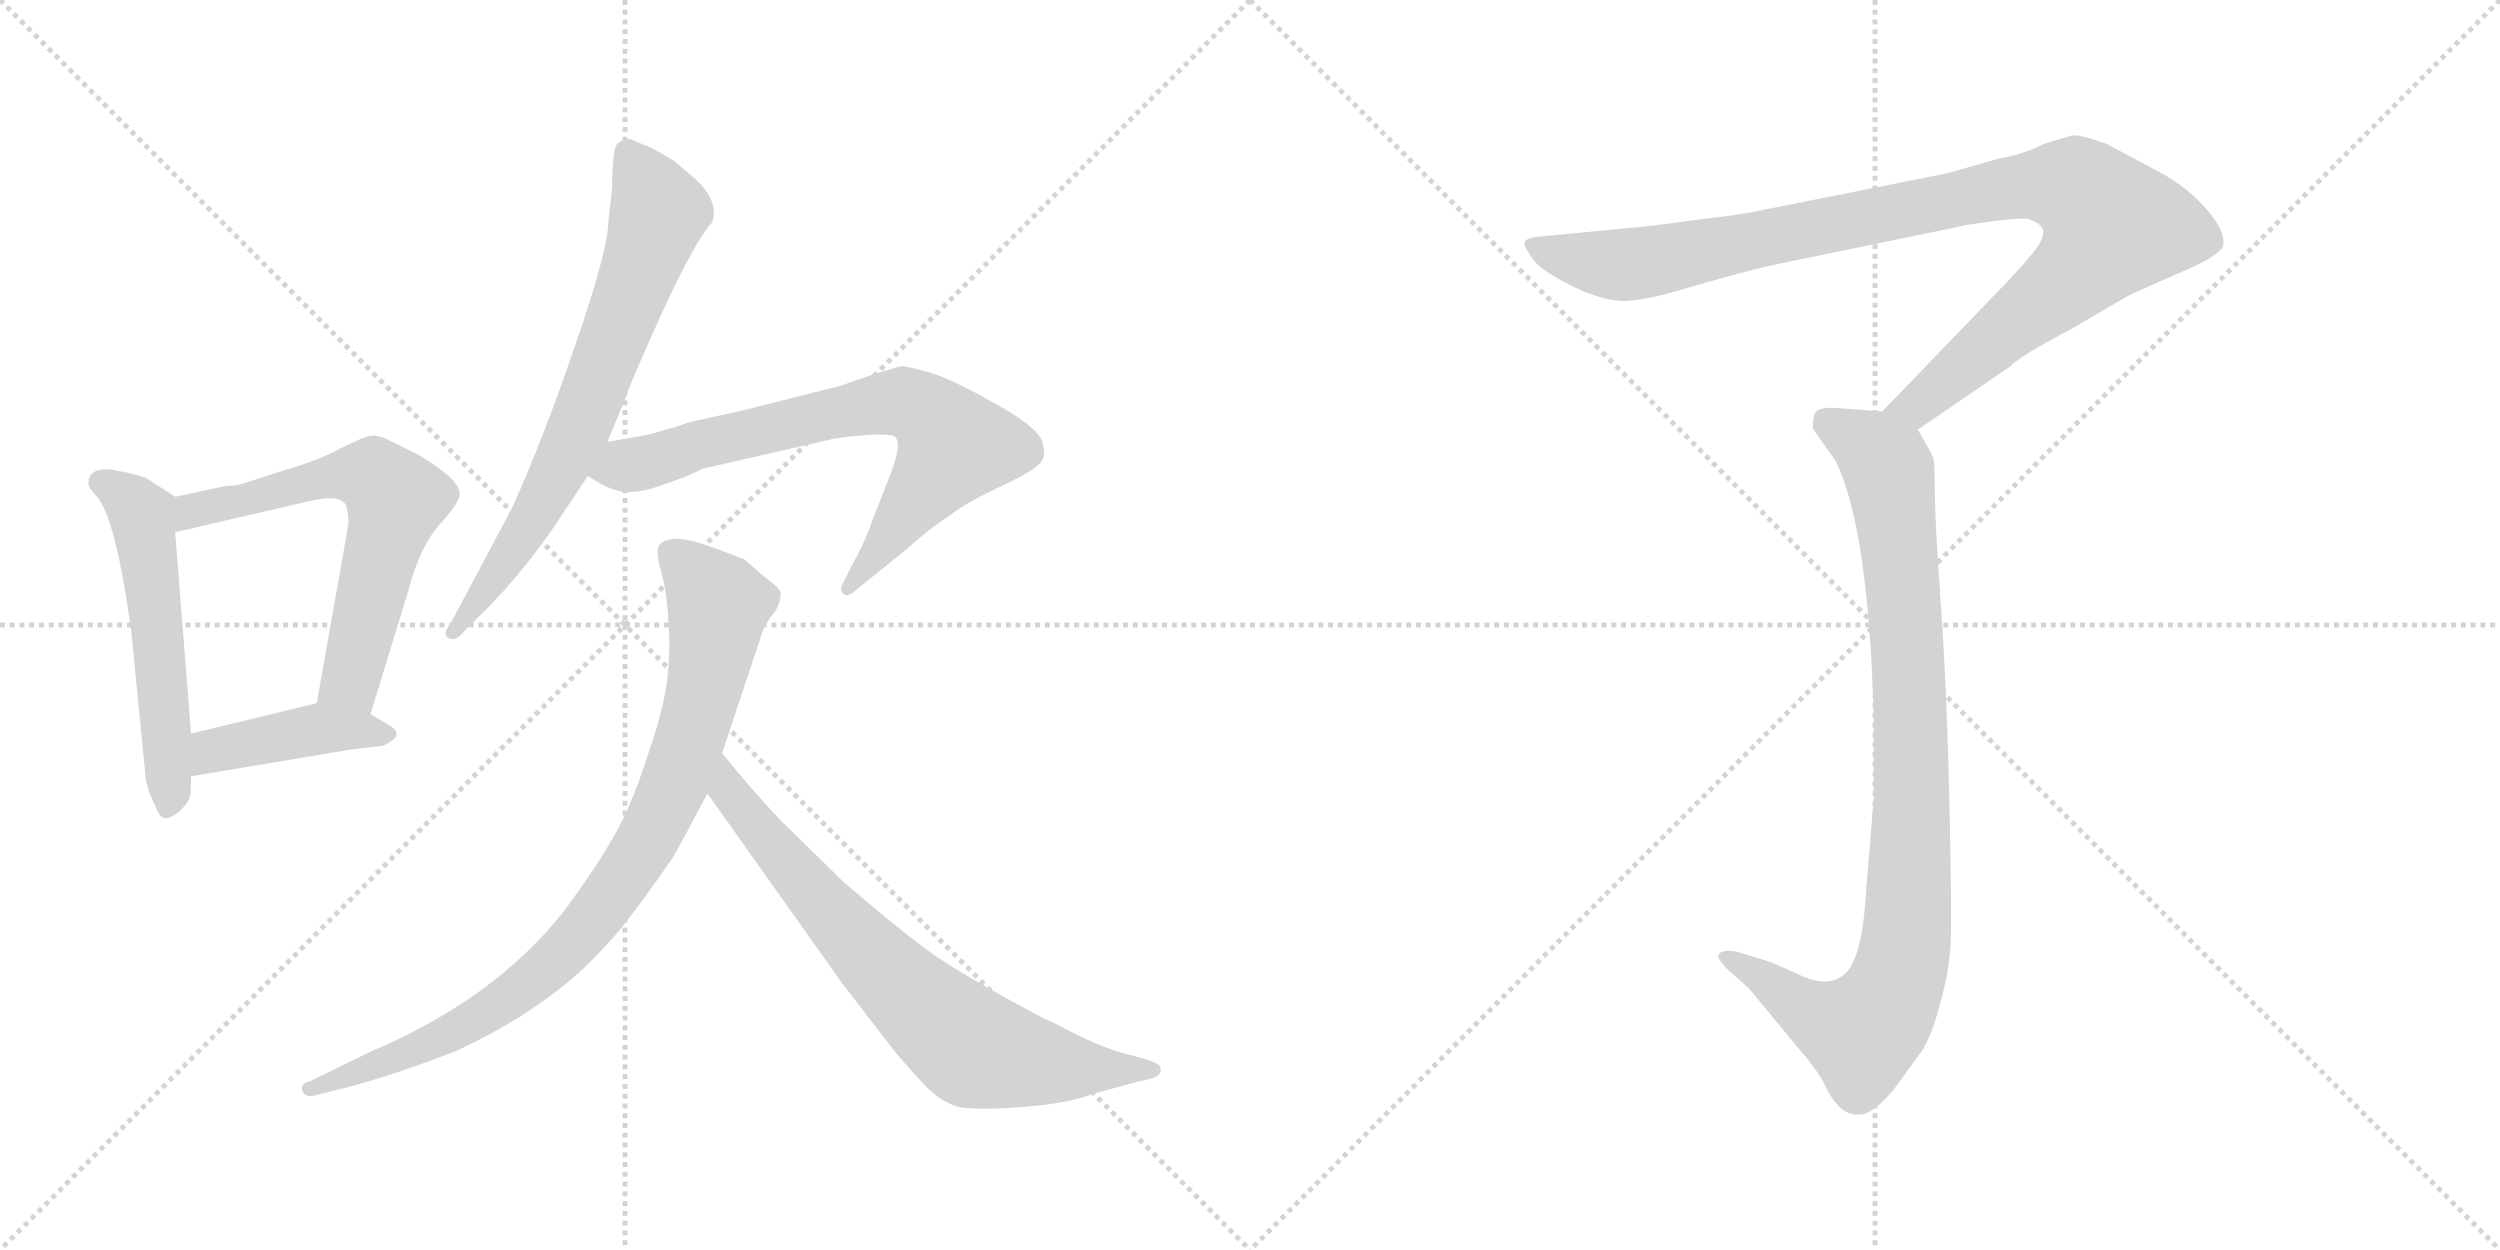 <svg version="1.1" viewBox="0 0 2048 1024" xmlns="http://www.w3.org/2000/svg">
  <g stroke="lightgray" stroke-dasharray="1,1" stroke-width="1" transform="scale(4, 4)">
    <line x1="0" y1="0" x2="256" y2="256"></line>
    <line x1="256" y1="0" x2="0" y2="256"></line>
    <line x1="128" y1="0" x2="128" y2="256"></line>
    <line x1="0" y1="128" x2="256" y2="128"></line>
    <line x1="256" y1="0" x2="512" y2="256"></line>
    <line x1="512" y1="0" x2="256" y2="256"></line>
    <line x1="384" y1="0" x2="384" y2="256"></line>
    <line x1="256" y1="128" x2="512" y2="128"></line>
  </g>
<g transform="scale(1, -1) translate(0, -850)">
   <style type="text/css">
    @keyframes keyframes0 {
      from {
       stroke: black;
       stroke-dashoffset: 535;
       stroke-width: 128;
       }
       64% {
       animation-timing-function: step-end;
       stroke: black;
       stroke-dashoffset: 0;
       stroke-width: 128;
       }
       to {
       stroke: black;
       stroke-width: 1024;
       }
       }
       #make-me-a-hanzi-animation-0 {
         animation: keyframes0 0.685s both;
         animation-delay: 0s;
         animation-timing-function: linear;
       }
    @keyframes keyframes1 {
      from {
       stroke: black;
       stroke-dashoffset: 622;
       stroke-width: 128;
       }
       67% {
       animation-timing-function: step-end;
       stroke: black;
       stroke-dashoffset: 0;
       stroke-width: 128;
       }
       to {
       stroke: black;
       stroke-width: 1024;
       }
       }
       #make-me-a-hanzi-animation-1 {
         animation: keyframes1 0.756s both;
         animation-delay: 0.685s;
         animation-timing-function: linear;
       }
    @keyframes keyframes2 {
      from {
       stroke: black;
       stroke-dashoffset: 417;
       stroke-width: 128;
       }
       58% {
       animation-timing-function: step-end;
       stroke: black;
       stroke-dashoffset: 0;
       stroke-width: 128;
       }
       to {
       stroke: black;
       stroke-width: 1024;
       }
       }
       #make-me-a-hanzi-animation-2 {
         animation: keyframes2 0.589s both;
         animation-delay: 1.442s;
         animation-timing-function: linear;
       }
    @keyframes keyframes3 {
      from {
       stroke: black;
       stroke-dashoffset: 695;
       stroke-width: 128;
       }
       69% {
       animation-timing-function: step-end;
       stroke: black;
       stroke-dashoffset: 0;
       stroke-width: 128;
       }
       to {
       stroke: black;
       stroke-width: 1024;
       }
       }
       #make-me-a-hanzi-animation-3 {
         animation: keyframes3 0.816s both;
         animation-delay: 2.031s;
         animation-timing-function: linear;
       }
    @keyframes keyframes4 {
      from {
       stroke: black;
       stroke-dashoffset: 714;
       stroke-width: 128;
       }
       70% {
       animation-timing-function: step-end;
       stroke: black;
       stroke-dashoffset: 0;
       stroke-width: 128;
       }
       to {
       stroke: black;
       stroke-width: 1024;
       }
       }
       #make-me-a-hanzi-animation-4 {
         animation: keyframes4 0.831s both;
         animation-delay: 2.847s;
         animation-timing-function: linear;
       }
    @keyframes keyframes5 {
      from {
       stroke: black;
       stroke-dashoffset: 871;
       stroke-width: 128;
       }
       74% {
       animation-timing-function: step-end;
       stroke: black;
       stroke-dashoffset: 0;
       stroke-width: 128;
       }
       to {
       stroke: black;
       stroke-width: 1024;
       }
       }
       #make-me-a-hanzi-animation-5 {
         animation: keyframes5 0.959s both;
         animation-delay: 3.678s;
         animation-timing-function: linear;
       }
    @keyframes keyframes6 {
      from {
       stroke: black;
       stroke-dashoffset: 720;
       stroke-width: 128;
       }
       70% {
       animation-timing-function: step-end;
       stroke: black;
       stroke-dashoffset: 0;
       stroke-width: 128;
       }
       to {
       stroke: black;
       stroke-width: 1024;
       }
       }
       #make-me-a-hanzi-animation-6 {
         animation: keyframes6 0.836s both;
         animation-delay: 4.636s;
         animation-timing-function: linear;
       }
    @keyframes keyframes7 {
      from {
       stroke: black;
       stroke-dashoffset: 993;
       stroke-width: 128;
       }
       76% {
       animation-timing-function: step-end;
       stroke: black;
       stroke-dashoffset: 0;
       stroke-width: 128;
       }
       to {
       stroke: black;
       stroke-width: 1024;
       }
       }
       #make-me-a-hanzi-animation-7 {
         animation: keyframes7 1.058s both;
         animation-delay: 5.472s;
         animation-timing-function: linear;
       }
    @keyframes keyframes8 {
      from {
       stroke: black;
       stroke-dashoffset: 919;
       stroke-width: 128;
       }
       75% {
       animation-timing-function: step-end;
       stroke: black;
       stroke-dashoffset: 0;
       stroke-width: 128;
       }
       to {
       stroke: black;
       stroke-width: 1024;
       }
       }
       #make-me-a-hanzi-animation-8 {
         animation: keyframes8 0.998s both;
         animation-delay: 6.53s;
         animation-timing-function: linear;
       }
</style>
<path d="M 143.5 443.0 L 120.5 458.0 Q 114.5 461.0 93.5 465.0 Q 72.5 468.0 72.5 454.0 Q 72.5 450.0 80.5 442.0 Q 95.5 421.0 107.5 333.0 L 119.5 211.0 Q 121.5 201.0 127.5 189.0 Q 131.5 178.0 137.5 180.0 Q 144.5 182.0 149.5 188.0 Q 154.5 193.0 155.5 197.0 Q 156.5 201.0 156.5 214.0 L 156.5 249.0 L 143.5 414.0 C 141.5 444.0 145.5 441.0 143.5 443.0 Z" fill="lightgray"></path> 
<path d="M 185.5 452.0 L 143.5 443.0 C 114.5 437.0 114.5 407.0 143.5 414.0 L 255.5 440.0 Q 279.5 445.0 283.5 436.0 Q 285.5 429.0 285.5 421.0 L 259.5 274.0 C 254.5 244.0 294.5 236.0 303.5 265.0 L 334.5 366.0 Q 344.5 405.0 363.5 424.0 Q 375.5 438.0 376.5 444.0 Q 378.5 456.0 343.5 477.0 L 321.5 488.0 Q 310.5 494.0 303.5 493.0 Q 297.5 492.0 279.5 483.0 Q 261.5 473.0 233.5 465.0 L 199.5 454.0 Q 194.5 452.0 185.5 452.0 Z" fill="lightgray"></path> 
<path d="M 156.5 214.0 L 287.5 236.0 L 313.5 239.0 Q 333.5 248.0 318.5 256.0 L 303.5 265.0 C 280.5 279.0 280.5 279.0 259.5 274.0 L 156.5 249.0 C 127.5 242.0 126.5 209.0 156.5 214.0 Z" fill="lightgray"></path> 
<path d="M 497.5 488.0 L 512.5 524.0 Q 513.5 530.0 541.5 592.0 Q 569.5 653.0 583.5 668.0 Q 589.5 687.0 566.5 706.0 L 552.5 718.0 L 535.5 728.0 L 516.5 736.0 Q 509.5 736.0 505.5 732.0 Q 501.5 727.0 501.5 696.0 L 498.5 670.0 Q 498.5 646.0 471.5 568.0 Q 444.5 489.0 419.5 434.0 L 369.5 340.0 Q 362.5 331.0 366.5 328.0 Q 371.5 324.0 377.5 330.0 L 391.5 344.0 Q 420.5 372.0 449.5 412.0 L 481.5 460.0 L 497.5 488.0 Z" fill="lightgray"></path> 
<path d="M 531.5 494.0 L 497.5 488.0 C 467.5 483.0 455.5 475.0 481.5 460.0 L 491.5 454.0 Q 506.5 446.0 516.5 447.0 Q 527.5 447.0 546.5 454.0 Q 566.5 461.0 575.5 466.0 L 680.5 490.0 Q 682.5 491.0 702.5 493.0 Q 722.5 495.0 731.5 493.0 Q 741.5 490.0 726.5 454.0 L 713.5 421.0 Q 710.5 410.0 697.5 386.0 L 690.5 372.0 Q 687.5 367.0 690.5 364.0 Q 693.5 360.0 700.5 366.0 L 742.5 400.0 Q 762.5 418.0 778.5 428.0 Q 789.5 437.0 816.5 450.0 Q 844.5 463.0 850.5 469.0 Q 857.5 475.0 854.5 485.0 Q 854.5 497.0 819.5 517.0 Q 784.5 537.0 764.5 544.0 Q 744.5 550.0 738.5 550.0 Q 733.5 549.0 714.5 543.0 L 688.5 534.0 L 609.5 514.0 L 568.5 505.0 Q 563.5 504.0 552.5 500.0 L 531.5 494.0 Z" fill="lightgray"></path> 
<path d="M 591.5 233.0 L 622.5 326.0 Q 625.5 337.0 632.5 346.0 Q 639.5 354.0 639.5 364.0 Q 639.5 368.0 625.5 378.0 L 609.5 392.0 L 582.5 402.0 Q 549.5 414.0 540.5 404.0 Q 536.5 399.0 541.5 382.0 Q 546.5 365.0 547.5 341.0 Q 549.5 317.0 546.5 293.0 Q 543.5 268.0 530.5 231.0 Q 518.5 193.0 504.5 168.0 Q 490.5 142.0 461.5 103.0 Q 404.5 31.0 302.5 -12.0 L 253.5 -36.0 Q 246.5 -37.0 247.5 -43.0 Q 249.5 -50.0 259.5 -47.0 L 279.5 -42.0 Q 319.5 -32.0 373.5 -11.0 Q 436.5 18.0 479.5 58.0 Q 505.5 84.0 514.5 97.0 Q 524.5 109.0 551.5 148.0 Q 558.5 160.0 579.5 200.0 L 591.5 233.0 Z" fill="lightgray"></path> 
<path d="M 579.5 200.0 L 689.5 45.0 L 733.5 -12.0 Q 751.5 -33.0 761.5 -43.0 Q 771.5 -52.0 782.5 -56.0 Q 794.5 -60.0 835.5 -57.0 Q 876.5 -54.0 895.5 -46.0 L 932.5 -36.0 Q 948.5 -33.0 949.5 -30.0 Q 951.5 -28.0 950.5 -24.0 Q 949.5 -20.0 924.5 -14.0 Q 900.5 -8.0 865.5 11.0 L 854.5 16.0 Q 788.5 51.0 760.5 71.0 Q 733.5 91.0 690.5 128.0 L 639.5 178.0 Q 617.5 201.0 591.5 233.0 C 572.5 256.0 562.5 224.0 579.5 200.0 Z" fill="lightgray"></path> 
<path d="M 1571.0 498.0 L 1647.0 550.0 Q 1654.0 558.0 1696.0 580.0 Q 1745.0 609.0 1748.0 610.0 L 1789.0 628.0 Q 1817.0 640.0 1821.0 648.0 Q 1824.0 659.0 1809.0 677.0 Q 1794.0 695.0 1771.0 708.0 L 1726.0 732.0 Q 1704.0 740.0 1698.0 739.0 Q 1693.0 738.0 1674.0 732.0 Q 1656.0 723.0 1637.0 720.0 L 1595.0 708.0 L 1434.0 676.0 Q 1417.0 673.0 1398.0 671.0 L 1353.0 665.0 L 1259.0 656.0 Q 1251.0 655.0 1249.0 652.0 Q 1248.0 648.0 1257.0 636.0 Q 1264.0 628.0 1285.0 617.0 Q 1307.0 606.0 1323.0 604.0 Q 1339.0 601.0 1382.0 614.0 Q 1426.0 627.0 1453.0 633.0 L 1613.0 666.0 Q 1659.0 673.0 1663.0 670.0 Q 1672.0 667.0 1674.0 661.0 Q 1674.0 656.0 1671.0 651.0 Q 1669.0 646.0 1648.0 623.0 L 1542.0 513.0 C 1521.0 491.0 1546.0 481.0 1571.0 498.0 Z" fill="lightgray"></path> 
<path d="M 1542.0 513.0 L 1501.0 516.0 Q 1491.0 516.0 1488.0 513.0 Q 1485.0 510.0 1485.0 499.0 L 1504.0 472.0 Q 1531.0 416.0 1535.0 260.0 L 1535.0 196.0 L 1529.0 124.0 Q 1526.0 66.0 1512.0 53.0 Q 1499.0 40.0 1475.0 51.0 Q 1451.0 62.0 1447.0 63.0 L 1424.0 70.0 Q 1411.0 73.0 1408.0 68.0 Q 1406.0 66.0 1414.0 57.0 L 1433.0 40.0 L 1471.0 -6.0 Q 1490.0 -28.0 1495.0 -39.0 Q 1500.0 -50.0 1507.0 -57.0 Q 1515.0 -64.0 1524.0 -63.0 Q 1534.0 -63.0 1551.0 -43.0 L 1575.0 -10.0 Q 1583.0 3.0 1590.0 30.0 Q 1597.0 56.0 1598.0 78.0 Q 1599.0 99.0 1597.0 191.0 Q 1595.0 283.0 1590.0 354.0 Q 1585.0 424.0 1585.0 447.0 Q 1585.0 469.0 1584.0 474.0 Q 1583.0 478.0 1571.0 498.0 C 1563.0 511.0 1563.0 511.0 1542.0 513.0 Z" fill="lightgray"></path> 
      <clipPath id="make-me-a-hanzi-clip-0">
      <path d="M 143.5 443.0 L 120.5 458.0 Q 114.5 461.0 93.5 465.0 Q 72.5 468.0 72.5 454.0 Q 72.5 450.0 80.5 442.0 Q 95.5 421.0 107.5 333.0 L 119.5 211.0 Q 121.5 201.0 127.5 189.0 Q 131.5 178.0 137.5 180.0 Q 144.5 182.0 149.5 188.0 Q 154.5 193.0 155.5 197.0 Q 156.5 201.0 156.5 214.0 L 156.5 249.0 L 143.5 414.0 C 141.5 444.0 145.5 441.0 143.5 443.0 Z" fill="lightgray"></path>
      </clipPath>
      <path clip-path="url(#make-me-a-hanzi-clip-0)" d="M 84.5 454.0 L 116.5 428.0 L 138.5 191.0 " fill="none" id="make-me-a-hanzi-animation-0" stroke-dasharray="407 814" stroke-linecap="round"></path>

      <clipPath id="make-me-a-hanzi-clip-1">
      <path d="M 185.5 452.0 L 143.5 443.0 C 114.5 437.0 114.5 407.0 143.5 414.0 L 255.5 440.0 Q 279.5 445.0 283.5 436.0 Q 285.5 429.0 285.5 421.0 L 259.5 274.0 C 254.5 244.0 294.5 236.0 303.5 265.0 L 334.5 366.0 Q 344.5 405.0 363.5 424.0 Q 375.5 438.0 376.5 444.0 Q 378.5 456.0 343.5 477.0 L 321.5 488.0 Q 310.5 494.0 303.5 493.0 Q 297.5 492.0 279.5 483.0 Q 261.5 473.0 233.5 465.0 L 199.5 454.0 Q 194.5 452.0 185.5 452.0 Z" fill="lightgray"></path>
      </clipPath>
      <path clip-path="url(#make-me-a-hanzi-clip-1)" d="M 149.5 421.0 L 167.5 435.0 L 271.5 460.0 L 305.5 460.0 L 320.5 446.0 L 324.5 441.0 L 286.5 292.0 L 268.5 280.0 " fill="none" id="make-me-a-hanzi-animation-1" stroke-dasharray="494 988" stroke-linecap="round"></path>

      <clipPath id="make-me-a-hanzi-clip-2">
      <path d="M 156.5 214.0 L 287.5 236.0 L 313.5 239.0 Q 333.5 248.0 318.5 256.0 L 303.5 265.0 C 280.5 279.0 280.5 279.0 259.5 274.0 L 156.5 249.0 C 127.5 242.0 126.5 209.0 156.5 214.0 Z" fill="lightgray"></path>
      </clipPath>
      <path clip-path="url(#make-me-a-hanzi-clip-2)" d="M 163.5 220.0 L 182.5 238.0 L 256.5 253.0 L 315.5 248.0 " fill="none" id="make-me-a-hanzi-animation-2" stroke-dasharray="289 578" stroke-linecap="round"></path>

      <clipPath id="make-me-a-hanzi-clip-3">
      <path d="M 497.5 488.0 L 512.5 524.0 Q 513.5 530.0 541.5 592.0 Q 569.5 653.0 583.5 668.0 Q 589.5 687.0 566.5 706.0 L 552.5 718.0 L 535.5 728.0 L 516.5 736.0 Q 509.5 736.0 505.5 732.0 Q 501.5 727.0 501.5 696.0 L 498.5 670.0 Q 498.5 646.0 471.5 568.0 Q 444.5 489.0 419.5 434.0 L 369.5 340.0 Q 362.5 331.0 366.5 328.0 Q 371.5 324.0 377.5 330.0 L 391.5 344.0 Q 420.5 372.0 449.5 412.0 L 481.5 460.0 L 497.5 488.0 Z" fill="lightgray"></path>
      </clipPath>
      <path clip-path="url(#make-me-a-hanzi-clip-3)" d="M 514.5 725.0 L 539.5 676.0 L 526.5 633.0 L 452.5 454.0 L 414.5 390.0 L 371.5 333.0 " fill="none" id="make-me-a-hanzi-animation-3" stroke-dasharray="567 1134" stroke-linecap="round"></path>

      <clipPath id="make-me-a-hanzi-clip-4">
      <path d="M 531.5 494.0 L 497.5 488.0 C 467.5 483.0 455.5 475.0 481.5 460.0 L 491.5 454.0 Q 506.5 446.0 516.5 447.0 Q 527.5 447.0 546.5 454.0 Q 566.5 461.0 575.5 466.0 L 680.5 490.0 Q 682.5 491.0 702.5 493.0 Q 722.5 495.0 731.5 493.0 Q 741.5 490.0 726.5 454.0 L 713.5 421.0 Q 710.5 410.0 697.5 386.0 L 690.5 372.0 Q 687.5 367.0 690.5 364.0 Q 693.5 360.0 700.5 366.0 L 742.5 400.0 Q 762.5 418.0 778.5 428.0 Q 789.5 437.0 816.5 450.0 Q 844.5 463.0 850.5 469.0 Q 857.5 475.0 854.5 485.0 Q 854.5 497.0 819.5 517.0 Q 784.5 537.0 764.5 544.0 Q 744.5 550.0 738.5 550.0 Q 733.5 549.0 714.5 543.0 L 688.5 534.0 L 609.5 514.0 L 568.5 505.0 Q 563.5 504.0 552.5 500.0 L 531.5 494.0 Z" fill="lightgray"></path>
      </clipPath>
      <path clip-path="url(#make-me-a-hanzi-clip-4)" d="M 489.5 462.0 L 686.5 513.0 L 748.5 518.0 L 781.5 485.0 L 694.5 368.0 " fill="none" id="make-me-a-hanzi-animation-4" stroke-dasharray="586 1172" stroke-linecap="round"></path>

      <clipPath id="make-me-a-hanzi-clip-5">
      <path d="M 591.5 233.0 L 622.5 326.0 Q 625.5 337.0 632.5 346.0 Q 639.5 354.0 639.5 364.0 Q 639.5 368.0 625.5 378.0 L 609.5 392.0 L 582.5 402.0 Q 549.5 414.0 540.5 404.0 Q 536.5 399.0 541.5 382.0 Q 546.5 365.0 547.5 341.0 Q 549.5 317.0 546.5 293.0 Q 543.5 268.0 530.5 231.0 Q 518.5 193.0 504.5 168.0 Q 490.5 142.0 461.5 103.0 Q 404.5 31.0 302.5 -12.0 L 253.5 -36.0 Q 246.5 -37.0 247.5 -43.0 Q 249.5 -50.0 259.5 -47.0 L 279.5 -42.0 Q 319.5 -32.0 373.5 -11.0 Q 436.5 18.0 479.5 58.0 Q 505.5 84.0 514.5 97.0 Q 524.5 109.0 551.5 148.0 Q 558.5 160.0 579.5 200.0 L 591.5 233.0 Z" fill="lightgray"></path>
      </clipPath>
      <path clip-path="url(#make-me-a-hanzi-clip-5)" d="M 548.5 398.0 L 587.5 357.0 L 587.5 345.0 L 574.5 276.0 L 551.5 203.0 L 523.5 150.0 L 480.5 90.0 L 427.5 40.0 L 374.5 6.0 L 254.5 -43.0 " fill="none" id="make-me-a-hanzi-animation-5" stroke-dasharray="743 1486" stroke-linecap="round"></path>

      <clipPath id="make-me-a-hanzi-clip-6">
      <path d="M 579.5 200.0 L 689.5 45.0 L 733.5 -12.0 Q 751.5 -33.0 761.5 -43.0 Q 771.5 -52.0 782.5 -56.0 Q 794.5 -60.0 835.5 -57.0 Q 876.5 -54.0 895.5 -46.0 L 932.5 -36.0 Q 948.5 -33.0 949.5 -30.0 Q 951.5 -28.0 950.5 -24.0 Q 949.5 -20.0 924.5 -14.0 Q 900.5 -8.0 865.5 11.0 L 854.5 16.0 Q 788.5 51.0 760.5 71.0 Q 733.5 91.0 690.5 128.0 L 639.5 178.0 Q 617.5 201.0 591.5 233.0 C 572.5 256.0 562.5 224.0 579.5 200.0 Z" fill="lightgray"></path>
      </clipPath>
      <path clip-path="url(#make-me-a-hanzi-clip-6)" d="M 595.5 225.0 L 596.5 201.0 L 625.5 165.0 L 710.5 69.0 L 792.5 -6.0 L 873.5 -24.0 L 944.5 -26.0 " fill="none" id="make-me-a-hanzi-animation-6" stroke-dasharray="592 1184" stroke-linecap="round"></path>

      <clipPath id="make-me-a-hanzi-clip-7">
      <path d="M 1571.0 498.0 L 1647.0 550.0 Q 1654.0 558.0 1696.0 580.0 Q 1745.0 609.0 1748.0 610.0 L 1789.0 628.0 Q 1817.0 640.0 1821.0 648.0 Q 1824.0 659.0 1809.0 677.0 Q 1794.0 695.0 1771.0 708.0 L 1726.0 732.0 Q 1704.0 740.0 1698.0 739.0 Q 1693.0 738.0 1674.0 732.0 Q 1656.0 723.0 1637.0 720.0 L 1595.0 708.0 L 1434.0 676.0 Q 1417.0 673.0 1398.0 671.0 L 1353.0 665.0 L 1259.0 656.0 Q 1251.0 655.0 1249.0 652.0 Q 1248.0 648.0 1257.0 636.0 Q 1264.0 628.0 1285.0 617.0 Q 1307.0 606.0 1323.0 604.0 Q 1339.0 601.0 1382.0 614.0 Q 1426.0 627.0 1453.0 633.0 L 1613.0 666.0 Q 1659.0 673.0 1663.0 670.0 Q 1672.0 667.0 1674.0 661.0 Q 1674.0 656.0 1671.0 651.0 Q 1669.0 646.0 1648.0 623.0 L 1542.0 513.0 C 1521.0 491.0 1546.0 481.0 1571.0 498.0 Z" fill="lightgray"></path>
      </clipPath>
      <path clip-path="url(#make-me-a-hanzi-clip-7)" d="M 1255.0 650.0 L 1289.0 638.0 L 1336.0 633.0 L 1652.0 697.0 L 1704.0 694.0 L 1720.0 680.0 L 1731.0 665.0 L 1706.0 631.0 L 1580.0 526.0 L 1562.0 515.0 L 1550.0 516.0 " fill="none" id="make-me-a-hanzi-animation-7" stroke-dasharray="865 1730" stroke-linecap="round"></path>

      <clipPath id="make-me-a-hanzi-clip-8">
      <path d="M 1542.0 513.0 L 1501.0 516.0 Q 1491.0 516.0 1488.0 513.0 Q 1485.0 510.0 1485.0 499.0 L 1504.0 472.0 Q 1531.0 416.0 1535.0 260.0 L 1535.0 196.0 L 1529.0 124.0 Q 1526.0 66.0 1512.0 53.0 Q 1499.0 40.0 1475.0 51.0 Q 1451.0 62.0 1447.0 63.0 L 1424.0 70.0 Q 1411.0 73.0 1408.0 68.0 Q 1406.0 66.0 1414.0 57.0 L 1433.0 40.0 L 1471.0 -6.0 Q 1490.0 -28.0 1495.0 -39.0 Q 1500.0 -50.0 1507.0 -57.0 Q 1515.0 -64.0 1524.0 -63.0 Q 1534.0 -63.0 1551.0 -43.0 L 1575.0 -10.0 Q 1583.0 3.0 1590.0 30.0 Q 1597.0 56.0 1598.0 78.0 Q 1599.0 99.0 1597.0 191.0 Q 1595.0 283.0 1590.0 354.0 Q 1585.0 424.0 1585.0 447.0 Q 1585.0 469.0 1584.0 474.0 Q 1583.0 478.0 1571.0 498.0 C 1563.0 511.0 1563.0 511.0 1542.0 513.0 Z" fill="lightgray"></path>
      </clipPath>
      <path clip-path="url(#make-me-a-hanzi-clip-8)" d="M 1497.0 504.0 L 1541.0 475.0 L 1551.0 442.0 L 1566.0 246.0 L 1561.0 75.0 L 1543.0 22.0 L 1525.0 4.0 L 1488.0 18.0 L 1414.0 64.0 " fill="none" id="make-me-a-hanzi-animation-8" stroke-dasharray="791 1582" stroke-linecap="round"></path>

</g>
</svg>
